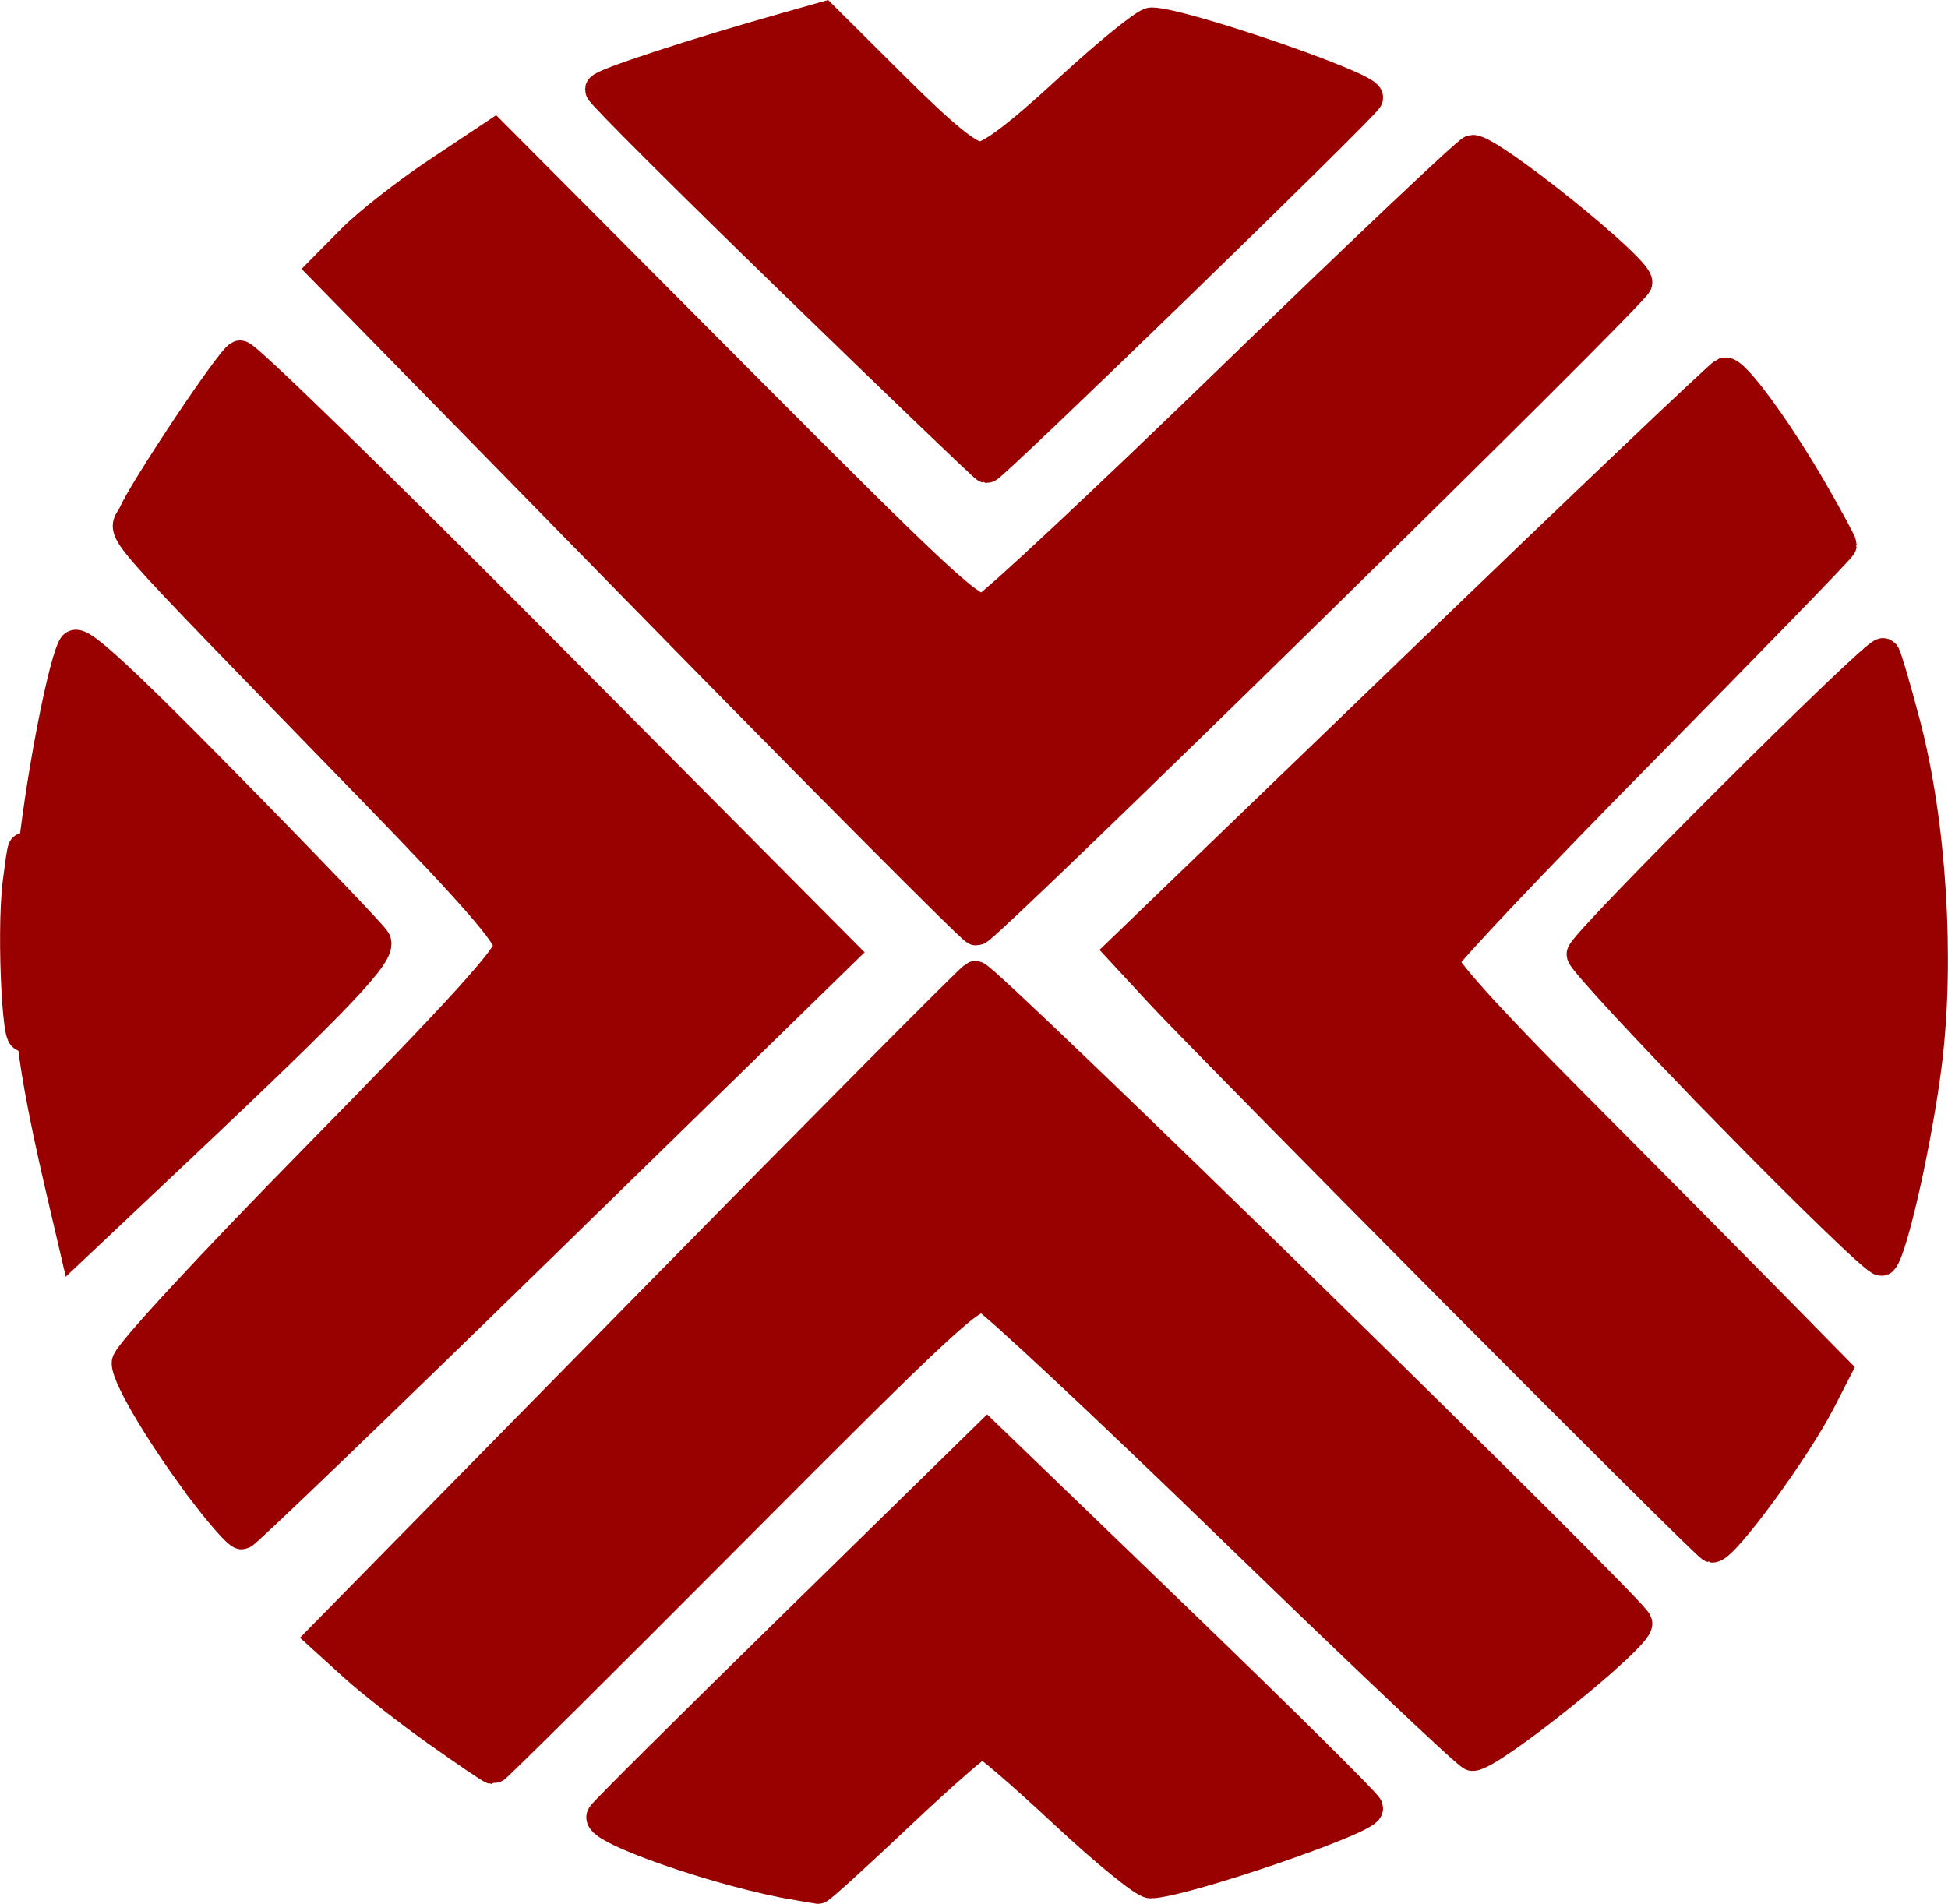 <?xml version="1.0" encoding="UTF-8" standalone="no"?>
<!-- Created with Inkscape (http://www.inkscape.org/) -->

<svg
   xmlns:dc="http://purl.org/dc/elements/1.1/"
   xmlns:cc="http://creativecommons.org/ns#"
   xmlns:rdf="http://www.w3.org/1999/02/22-rdf-syntax-ns#"
   xmlns:svg="http://www.w3.org/2000/svg"
   xmlns="http://www.w3.org/2000/svg"
   xmlns:sodipodi="http://sodipodi.sourceforge.net/DTD/sodipodi-0.dtd"
   xmlns:inkscape="http://www.inkscape.org/namespaces/inkscape"
   width="58.955mm"
   height="57.639mm"
   viewBox="0 0 58.955 57.639"
   version="1.1"
   id="svg852"
   inkscape:version="0.92.4 (5da689c313, 2019-01-14)"
   sodipodi:docname="logo.svg">
  <defs
     id="defs846" />
  <sodipodi:namedview
     id="base"
     pagecolor="#ffffff"
     bordercolor="#666666"
     borderopacity="1.0"
     inkscape:pageopacity="0.0"
     inkscape:pageshadow="2"
     inkscape:zoom="0.35"
     inkscape:cx="-290"
     inkscape:cy="217.14285"
     inkscape:document-units="mm"
     inkscape:current-layer="layer1"
     showgrid="false"
     inkscape:window-width="1366"
     inkscape:window-height="715"
     inkscape:window-x="0"
     inkscape:window-y="0"
     inkscape:window-maximized="1"
     fit-margin-top="-0.4"
     fit-margin-left="0"
     fit-margin-right="0"
     fit-margin-bottom="0"
     inkscape:pagecheckerboard="true"
     showborder="false" />
  <g
     inkscape:label="Capa 1"
     inkscape:groupmode="layer"
     id="layer1"
     transform="translate(0,-239.361)">
    <path
       style="fill:#990000;fill-opacity:1;stroke:#990000;stroke-width:1;stroke-opacity:1"
       d="m 24.155,296.388 c -2.247,-0.37 -6.063,-1.688 -5.906,-2.04 0.038,-0.088 2.67,-2.703 5.849,-5.816 l 5.78,-5.66 5.74,5.536 c 3.157,3.045 5.74,5.604 5.74,5.687 0,0.308 -5.634,2.228 -6.537,2.228 -0.18,0 -1.355,-0.959 -2.611,-2.132 -1.256,-1.172 -2.373,-2.132 -2.482,-2.132 -0.109,0 -1.259,1.005 -2.557,2.233 -1.297,1.228 -2.391,2.221 -2.431,2.206 -0.04,-0.018 -0.302,-0.067 -0.584,-0.112 z m -10.892,-4.645 c -0.865,-0.613 -1.998,-1.5 -2.518,-1.971 l -0.945,-0.857 9.772,-9.948 c 5.374,-5.471 9.85,-9.979 9.945,-10.017 0.202,-0.081 19.902,19.18 19.989,19.543 0.086,0.357 -4.408,3.975 -4.938,3.975 -0.098,0 -3.356,-3.084 -7.241,-6.852 -3.885,-3.769 -7.263,-6.928 -7.506,-7.021 -0.391,-0.149 -1.296,0.688 -7.633,7.055 -3.955,3.973 -7.226,7.221 -7.27,7.216 -0.044,-0.005 -0.788,-0.509 -1.653,-1.122 z m 30.757,-13.324 c -4.224,-4.252 -8.212,-8.305 -8.862,-9.008 l -1.182,-1.277 9.02,-8.694 c 4.961,-4.782 9.103,-8.722 9.205,-8.757 0.24,-0.083 1.543,1.692 2.633,3.582 0.472,0.82 0.859,1.535 0.859,1.59 0,0.056 -2.696,2.833 -5.99,6.173 -3.295,3.34 -6.023,6.223 -6.062,6.408 -0.046,0.214 1.318,1.73 3.79,4.214 2.124,2.134 4.814,4.849 5.979,6.033 l 2.117,2.154 -0.457,0.892 c -0.768,1.499 -2.944,4.464 -3.252,4.432 -0.065,-0.008 -3.574,-3.491 -7.798,-7.742 z m -37.737,6.181 c -1.245,-1.619 -2.404,-3.54 -2.404,-3.982 0,-0.211 2.489,-2.903 5.785,-6.257 4.279,-4.354 5.786,-6.012 5.786,-6.368 0,-0.349 -1.098,-1.612 -4,-4.6 -8.432,-8.683 -7.666,-7.809 -7.385,-8.436 0.369,-0.822 2.954,-4.693 3.199,-4.79 0.116,-0.047 4.257,3.989 9.202,8.966 l 8.991,9.049 -8.997,8.785 c -4.948,4.832 -9.061,8.789 -9.139,8.793 -0.078,0.005 -0.545,-0.517 -1.039,-1.159 z M 52.366,273.057 c -2.45,-2.507 -4.454,-4.67 -4.454,-4.809 0,-0.285 8.945,-9.212 9.088,-9.07 0.051,0.052 0.332,1.006 0.625,2.123 0.78,2.973 1.039,7.088 0.645,10.251 -0.281,2.256 -1.029,5.605 -1.324,5.925 -0.069,0.077 -2.131,-1.914 -4.581,-4.42 z m -50.502,2.208 c -0.54,-2.318 -0.844,-4.015 -0.88,-4.916 l -0.029,-0.724 -0.132,0.812 c -0.217,1.332 -0.445,-2.794 -0.241,-4.365 0.163,-1.255 0.174,-1.275 0.222,-0.406 0.038,0.688 0.118,0.393 0.324,-1.197 0.304,-2.346 0.868,-5.108 1.128,-5.525 0.122,-0.196 1.38,0.96 4.532,4.166 2.4,2.44 4.443,4.573 4.54,4.738 0.199,0.338 -1.025,1.627 -6.046,6.366 l -3.002,2.833 z m 17.739,-17.779 -9.775,-9.983 0.866,-0.875 c 0.476,-0.481 1.629,-1.384 2.562,-2.006 l 1.696,-1.13 7.213,7.247 c 6.366,6.396 7.265,7.227 7.658,7.078 0.245,-0.093 3.623,-3.253 7.507,-7.021 3.884,-3.769 7.142,-6.852 7.239,-6.852 0.53,0 5.023,3.617 4.937,3.974 -0.076,0.317 -19.725,19.58 -19.954,19.563 -0.096,-0.008 -4.573,-4.505 -9.95,-9.995 z m 4.39,-9.64 c -3.187,-3.095 -5.791,-5.694 -5.786,-5.774 0.009,-0.131 2.833,-1.056 5.664,-1.854 l 1.047,-0.296 2.124,2.113 c 1.512,1.504 2.265,2.112 2.613,2.112 0.336,0 1.179,-0.635 2.693,-2.03 1.212,-1.116 2.338,-2.03 2.502,-2.03 0.881,0 6.509,1.927 6.509,2.229 0,0.149 -11.356,11.176 -11.498,11.165 -0.04,-0.004 -2.681,-2.538 -5.868,-5.634 z"
       id="path2296-6"
       inkscape:connector-curvature="0"
       inkscape:export-xdpi="69"
       inkscape:export-ydpi="69"
       sodipodi:nodetypes="cccccsscscccccccccssccccccccccssccccccccssscccccccccsccccccccccccccccccccccccccsccccccccscsscc" />
  </g>
</svg>
